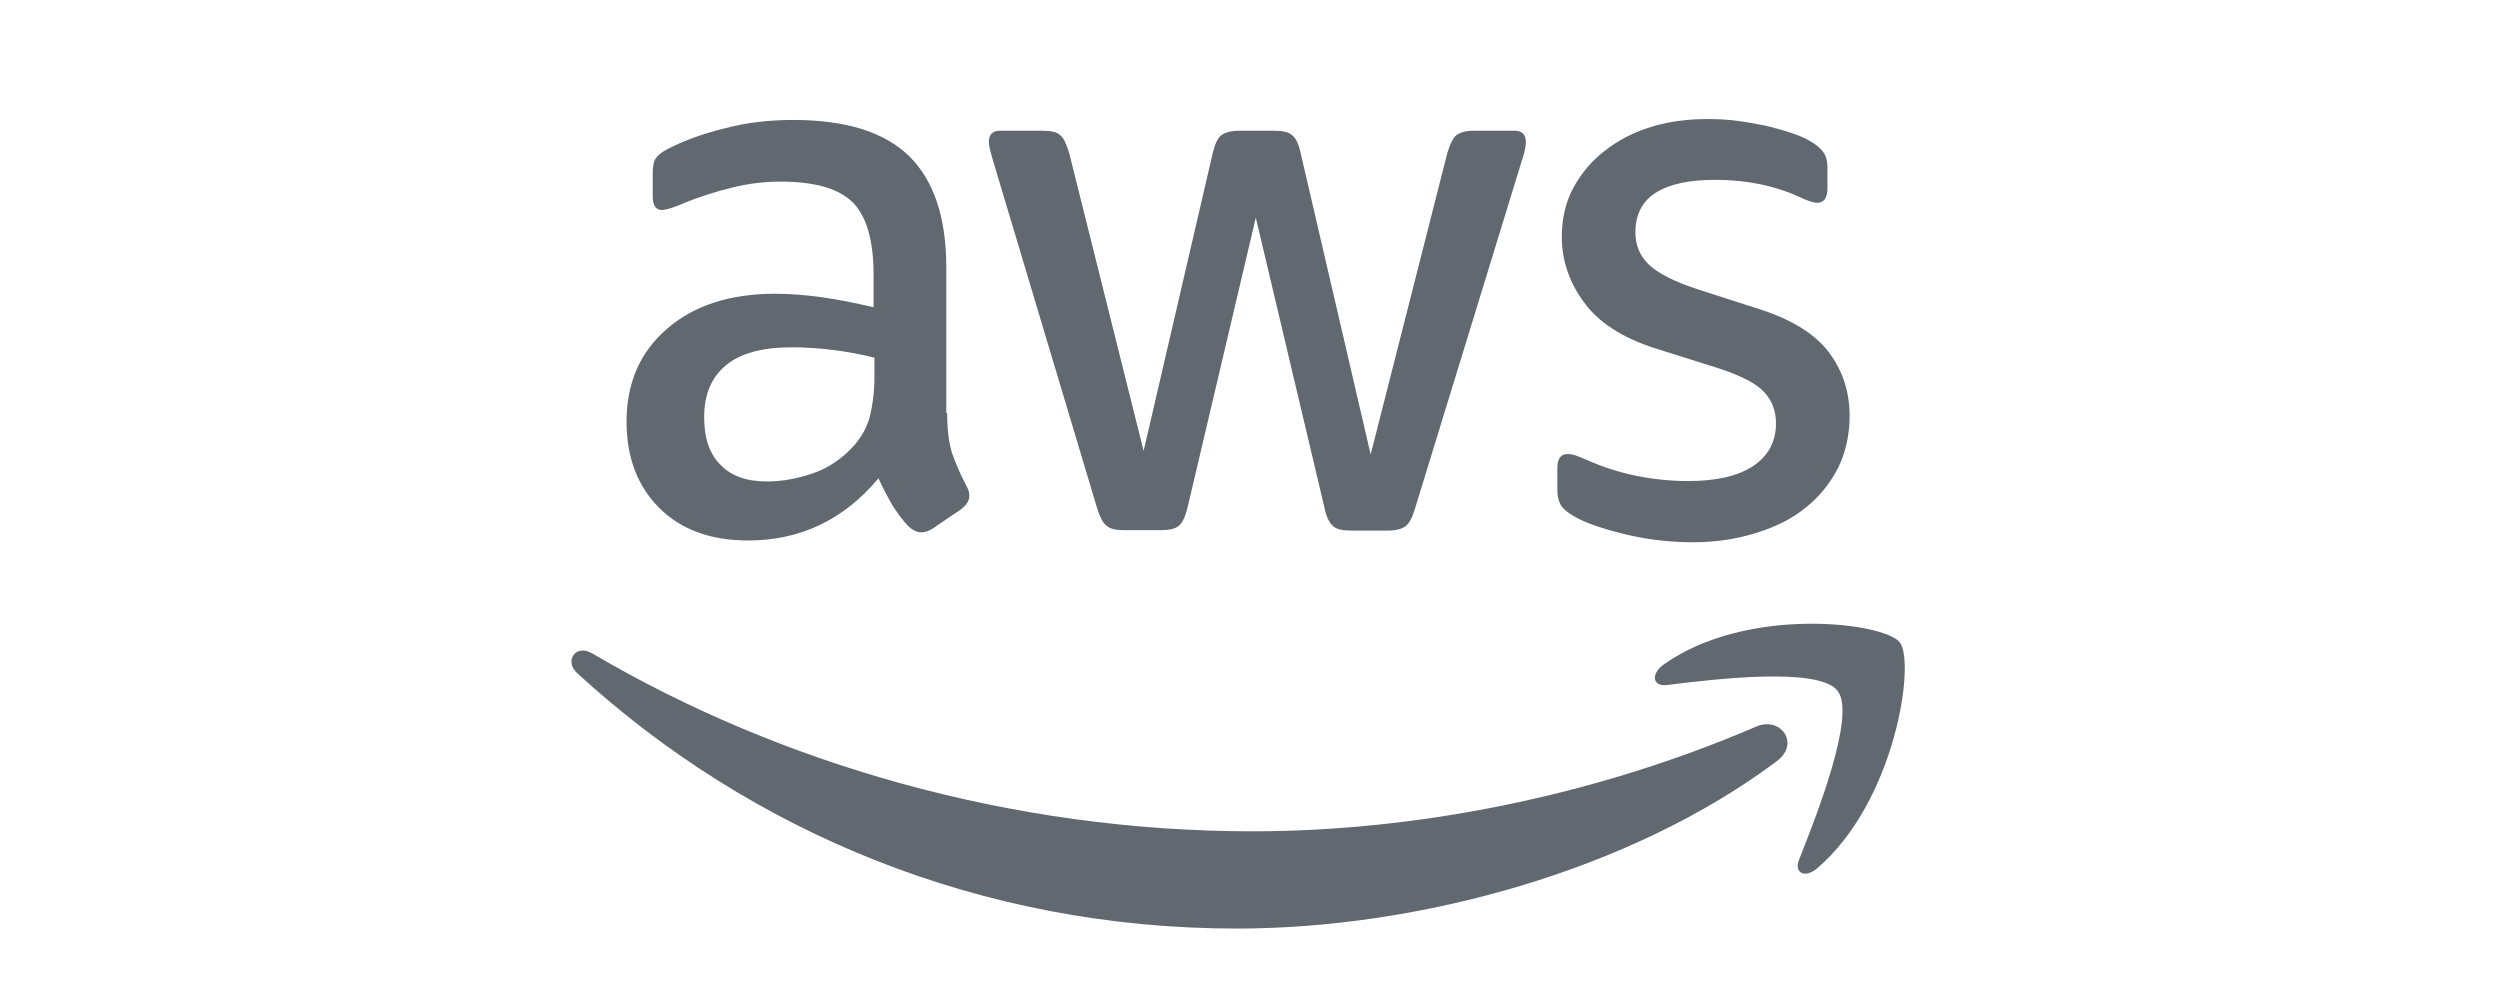 <?xml version="1.0" encoding="UTF-8"?>
<svg width="105px" height="42px" viewBox="0 0 105 42" version="1.1" xmlns="http://www.w3.org/2000/svg" xmlns:xlink="http://www.w3.org/1999/xlink">
    <g id="Provider/AWS/aws-42" stroke="none" stroke-width="1" fill="none" fill-rule="evenodd">
        <g id="Combined-Shape-Copy-6" transform="translate(24, 5)" fill="#616870" fill-rule="nonzero">
            <path d="M15.781,12.348 C15.781,13.048 15.856,13.615 15.986,14.031 C16.135,14.447 16.321,14.901 16.582,15.393 C16.675,15.544 16.713,15.695 16.713,15.828 C16.713,16.017 16.601,16.206 16.359,16.395 L15.185,17.189 C15.018,17.303 14.85,17.359 14.701,17.359 C14.515,17.359 14.329,17.265 14.142,17.095 C13.882,16.811 13.658,16.508 13.472,16.206 C13.286,15.884 13.099,15.525 12.894,15.09 C11.442,16.83 9.616,17.7 7.419,17.7 C5.854,17.7 4.606,17.246 3.694,16.338 C2.781,15.43 2.315,14.22 2.315,12.707 C2.315,11.1 2.874,9.795 4.01,8.812 C5.146,7.829 6.655,7.337 8.573,7.337 C9.207,7.337 9.859,7.394 10.548,7.488 C11.237,7.583 11.945,7.734 12.69,7.904 L12.69,6.524 C12.69,5.087 12.392,4.085 11.814,3.498 C11.218,2.912 10.212,2.628 8.778,2.628 C8.126,2.628 7.456,2.704 6.767,2.874 C6.078,3.044 5.407,3.253 4.755,3.517 C4.457,3.65 4.234,3.725 4.103,3.763 C3.973,3.801 3.88,3.82 3.805,3.82 C3.545,3.82 3.414,3.631 3.414,3.234 L3.414,2.307 C3.414,2.004 3.452,1.778 3.545,1.645 C3.638,1.513 3.805,1.38 4.066,1.248 C4.718,0.908 5.5,0.624 6.413,0.397 C7.326,0.151 8.294,0.038 9.318,0.038 C11.535,0.038 13.155,0.548 14.198,1.57 C15.223,2.591 15.744,4.141 15.744,6.221 L15.744,12.348 L15.781,12.348 Z M8.22,15.222 C8.834,15.222 9.467,15.109 10.138,14.882 C10.808,14.655 11.404,14.239 11.907,13.672 C12.205,13.313 12.429,12.915 12.541,12.462 C12.652,12.008 12.727,11.459 12.727,10.816 L12.727,10.022 C12.187,9.89 11.609,9.776 11.013,9.701 C10.417,9.625 9.84,9.587 9.263,9.587 C8.015,9.587 7.102,9.833 6.487,10.344 C5.873,10.854 5.575,11.573 5.575,12.518 C5.575,13.407 5.798,14.069 6.264,14.523 C6.711,14.996 7.363,15.222 8.22,15.222 Z M23.175,17.265 C22.84,17.265 22.617,17.208 22.468,17.076 C22.319,16.962 22.188,16.697 22.077,16.338 L17.7,1.721 C17.588,1.343 17.532,1.097 17.532,0.964 C17.532,0.662 17.681,0.492 17.979,0.492 L19.804,0.492 C20.158,0.492 20.4,0.548 20.531,0.681 C20.68,0.794 20.791,1.059 20.903,1.418 L24.032,13.937 L26.938,1.418 C27.031,1.04 27.143,0.794 27.292,0.681 C27.441,0.567 27.701,0.492 28.037,0.492 L29.527,0.492 C29.88,0.492 30.123,0.548 30.272,0.681 C30.421,0.794 30.551,1.059 30.625,1.418 L33.568,14.088 L36.79,1.418 C36.902,1.04 37.032,0.794 37.163,0.681 C37.312,0.567 37.554,0.492 37.889,0.492 L39.621,0.492 C39.919,0.492 40.087,0.643 40.087,0.964 C40.087,1.059 40.068,1.154 40.05,1.267 C40.031,1.38 39.994,1.532 39.919,1.74 L35.431,16.357 C35.319,16.735 35.189,16.981 35.04,17.095 C34.891,17.208 34.648,17.284 34.332,17.284 L32.73,17.284 C32.376,17.284 32.134,17.227 31.985,17.095 C31.836,16.962 31.706,16.716 31.631,16.338 L28.744,4.141 L25.876,16.319 C25.783,16.697 25.671,16.943 25.522,17.076 C25.373,17.208 25.112,17.265 24.777,17.265 L23.175,17.265 Z M47.109,17.775 C46.14,17.775 45.172,17.662 44.24,17.435 C43.309,17.208 42.583,16.962 42.098,16.679 C41.8,16.508 41.596,16.319 41.521,16.149 C41.447,15.979 41.409,15.79 41.409,15.62 L41.409,14.655 C41.409,14.258 41.558,14.069 41.838,14.069 C41.949,14.069 42.061,14.088 42.173,14.126 C42.285,14.164 42.452,14.239 42.639,14.315 C43.272,14.598 43.961,14.825 44.687,14.977 C45.432,15.128 46.159,15.204 46.904,15.204 C48.077,15.204 48.99,14.996 49.623,14.58 C50.256,14.164 50.591,13.558 50.591,12.783 C50.591,12.254 50.424,11.819 50.089,11.459 C49.753,11.1 49.12,10.779 48.207,10.476 L45.507,9.625 C44.147,9.19 43.141,8.547 42.527,7.696 C41.912,6.864 41.596,5.938 41.596,4.954 C41.596,4.16 41.763,3.461 42.098,2.855 C42.434,2.25 42.881,1.721 43.439,1.305 C43.998,0.87 44.631,0.548 45.376,0.321 C46.121,0.095 46.904,-2.20623519e-12 47.723,-2.20623519e-12 C48.133,-2.20623519e-12 48.561,0.019 48.971,0.076 C49.399,0.132 49.791,0.208 50.182,0.284 C50.554,0.378 50.908,0.473 51.243,0.586 C51.579,0.7 51.839,0.813 52.026,0.927 C52.286,1.078 52.473,1.229 52.584,1.399 C52.696,1.551 52.752,1.759 52.752,2.023 L52.752,2.912 C52.752,3.309 52.603,3.517 52.324,3.517 C52.175,3.517 51.932,3.442 51.616,3.29 C50.554,2.799 49.362,2.553 48.04,2.553 C46.978,2.553 46.14,2.723 45.563,3.082 C44.985,3.442 44.687,3.99 44.687,4.765 C44.687,5.295 44.874,5.749 45.246,6.108 C45.619,6.467 46.308,6.826 47.295,7.148 L49.94,7.999 C51.281,8.434 52.249,9.039 52.826,9.814 C53.404,10.59 53.683,11.478 53.683,12.462 C53.683,13.275 53.516,14.012 53.199,14.655 C52.864,15.298 52.417,15.865 51.839,16.319 C51.262,16.792 50.573,17.132 49.772,17.378 C48.934,17.643 48.058,17.775 47.109,17.775 Z M50.629,26.966 C44.501,31.561 35.598,34 27.943,34 C17.215,34 7.549,29.972 0.248,23.278 C-0.329,22.749 0.192,22.03 0.881,22.446 C8.778,27.098 18.519,29.915 28.595,29.915 C35.393,29.915 42.862,28.478 49.735,25.528 C50.759,25.056 51.634,26.209 50.629,26.966 Z M53.18,24.016 C52.398,22.994 48.003,23.524 46.01,23.77 C45.414,23.845 45.321,23.316 45.861,22.919 C49.362,20.423 55.117,21.141 55.788,21.973 C56.458,22.824 55.602,28.667 52.324,31.466 C51.821,31.901 51.336,31.674 51.56,31.107 C52.305,29.235 53.963,25.018 53.18,24.016 Z" id="Combined-Shape-Copy-5"></path>
        </g>
    </g>
</svg>

